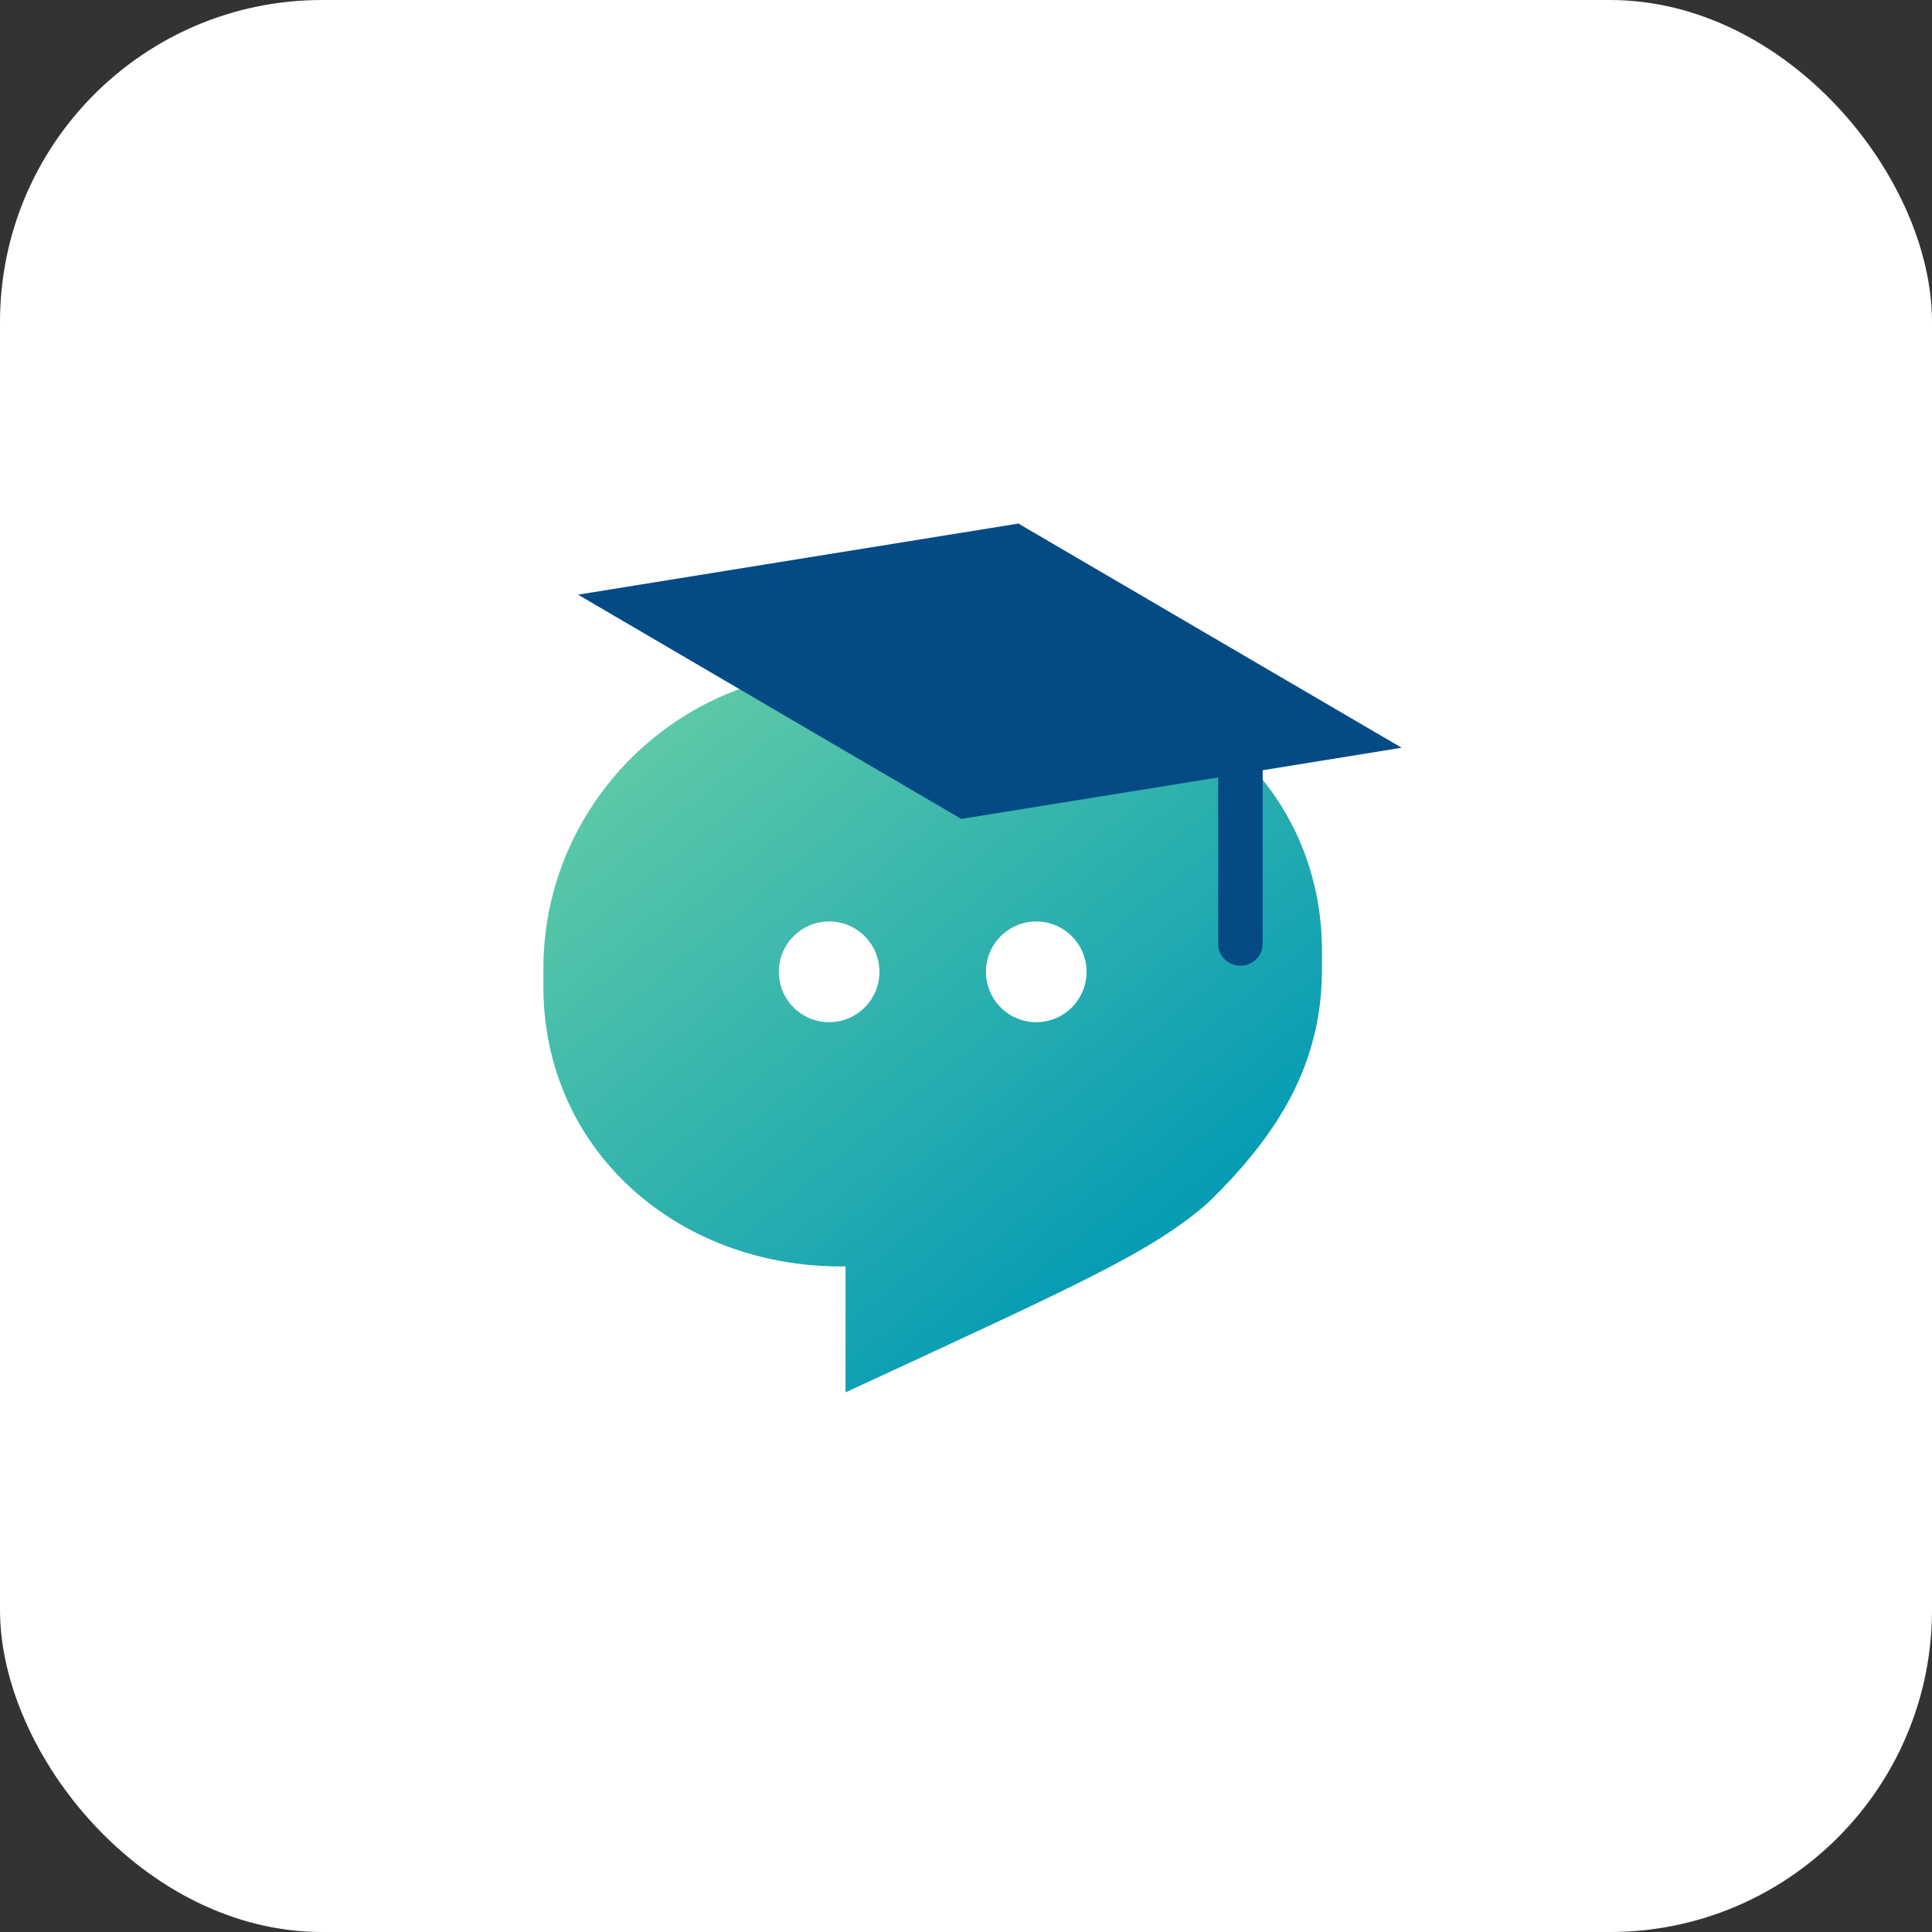 <svg width="96" height="96" viewBox="0 0 96 96" fill="none" xmlns="http://www.w3.org/2000/svg">
<rect x="0" y="0" width="96" height="96" fill="#333333" stroke="none"/>
<rect width="96" height="96" rx="16" fill="white"/>
<path d="M65.689 48.139C65.689 52.839 63.553 56.329 60.033 59.757C57.26 62.191 53.757 63.747 42.014 69.188V62.928H41.77C33.646 62.924 27 57.145 27 49.013V48.139C27 40.007 33.646 33.353 41.767 33.353H50.922C59.044 33.353 65.689 39.133 65.689 47.268V48.142V48.139Z" fill="url(#paint0_linear_49_38881)"/>
<path d="M51.491 50.792C52.871 50.792 53.99 49.672 53.99 48.29C53.99 46.908 52.871 45.787 51.491 45.787C50.111 45.787 48.992 46.908 48.992 48.29C48.992 49.672 50.111 50.792 51.491 50.792Z" fill="white"/>
<path d="M41.199 50.792C42.579 50.792 43.698 49.672 43.698 48.29C43.698 46.908 42.579 45.787 41.199 45.787C39.818 45.787 38.699 46.908 38.699 48.29C38.699 49.672 39.818 50.792 41.199 50.792Z" fill="white"/>
<path d="M60.53 37.457V46.905C60.53 47.505 61.026 47.988 61.636 47.988C62.245 47.988 62.742 47.505 62.742 46.905V37.457H60.53Z" fill="#044B86"/>
<path d="M69.647 37.155L60.112 31.578L50.631 26.031L50.635 26.01L50.604 26.017L50.58 26L50.573 26.021L39.678 27.779L28.722 29.548L38.258 35.129L47.738 40.676L47.735 40.696L47.766 40.69L47.79 40.707L47.796 40.686L58.691 38.928L69.647 37.155Z" fill="#044B86"/>
<defs>
<linearGradient id="paint0_linear_49_38881" x1="28.627" y1="34.387" x2="55.117" y2="66.49" gradientUnits="userSpaceOnUse">
<stop stop-color="#66CEA6"/>
<stop offset="1" stop-color="#0099B5"/>
</linearGradient>
</defs>
</svg>
